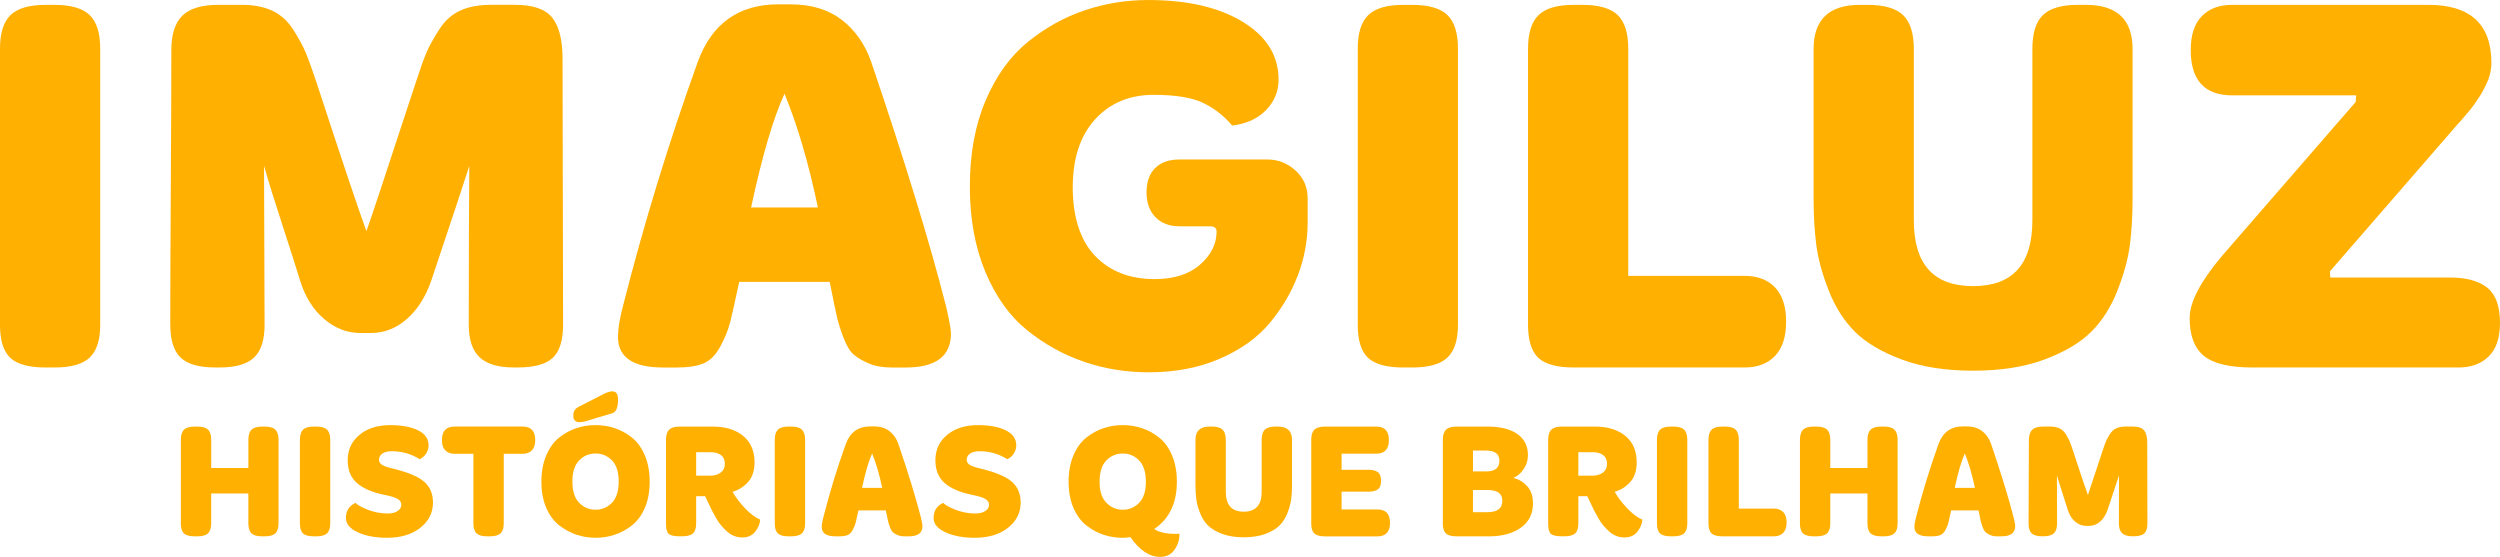 <?xml version="1.0" encoding="UTF-8"?>
<svg id="Camada_2" data-name="Camada 2" xmlns="http://www.w3.org/2000/svg" viewBox="0 0 1289.33 287.19">
  <defs>
    <style>
      .cls-1 {
        fill: #ffb000;
      }
    </style>
  </defs>
  <g id="Camada_2-2" data-name="Camada 2">
    <g>
      <path class="cls-1" d="M0,167.57V25.02C0,17.05,1.81,11.31,5.42,7.79S15.1,2.51,23.62,2.51h4.44c8.51,0,14.59,1.76,18.2,5.28,3.61,3.53,5.42,9.26,5.42,17.23v142.55c0,7.78-1.81,13.38-5.42,16.82-3.61,3.43-9.68,5.14-18.2,5.14h-4.44c-8.71,0-14.82-1.67-18.34-5-3.53-3.34-5.28-8.98-5.28-16.95h0Z"/>
      <path class="cls-1" d="M87.81,167.57c0-15.74.09-39.36.28-70.86.18-31.5.28-55.12.28-70.86,0-8.15,1.9-14.07,5.7-17.79,3.8-3.7,9.95-5.56,18.48-5.56h12.23c6.11,0,11.34,1.02,15.7,3.06,4.35,2.04,7.96,5.33,10.84,9.86,2.87,4.54,5,8.47,6.39,11.81,1.39,3.34,3.19,8.34,5.42,15,13.34,40.76,21.95,66.41,25.84,76.97,1.67-4.44,10.18-30.1,25.56-76.97,2.22-6.85,4.03-11.9,5.42-15.15,1.39-3.24,3.57-7.18,6.53-11.81s6.62-7.92,10.98-9.86c4.35-1.95,9.59-2.92,15.7-2.92h12.51c9.26,0,15.65,2.22,19.17,6.67,3.52,4.44,5.28,11.49,5.28,21.12,0,15.38.04,38.26.14,68.64.09,30.38.14,53.26.14,68.64,0,7.97-1.76,13.61-5.28,16.95-3.53,3.34-9.64,5-18.34,5h-1.67c-8.16,0-14.08-1.76-17.79-5.28-3.7-3.52-5.56-9.08-5.56-16.67,0-33.16.09-60.48.28-81.97-1.67,5.37-8.24,25.19-19.73,59.47-2.96,8.34-7.18,14.87-12.64,19.59-5.47,4.73-11.53,7.08-18.2,7.08h-5.56c-6.85,0-13.11-2.41-18.76-7.23-5.65-4.82-9.77-11.39-12.36-19.73-1.67-5.56-4.63-14.87-8.89-27.93-4.27-13.06-7.5-23.48-9.72-31.26,0,10.75.04,24.41.14,40.99.09,16.58.14,30.24.14,40.99,0,7.78-1.81,13.38-5.42,16.82s-9.59,5.14-17.92,5.14h-1.94c-8.52,0-14.54-1.71-18.06-5.14-3.53-3.42-5.28-9.03-5.28-16.82h0Z"/>
      <path class="cls-1" d="M318.72,173.68c0-4.07.83-9.26,2.5-15.56,10.75-42.42,23.62-84.47,38.62-126.16,7.23-19.82,21.12-29.73,41.68-29.73h6.11c10.75,0,19.59,2.69,26.54,8.05,6.95,5.37,11.99,12.6,15.15,21.68,17.41,51.32,30.29,93.37,38.62,126.16,1.67,7.23,2.5,11.86,2.5,13.9,0,11.67-7.78,17.51-23.34,17.51h-7.23c-4.63,0-8.57-.7-11.81-2.09-3.24-1.39-5.83-2.92-7.78-4.58-1.94-1.67-3.7-4.59-5.28-8.75-1.58-4.17-2.69-7.69-3.34-10.56-.65-2.87-1.63-7.54-2.92-14.03-.37-1.85-.65-3.24-.83-4.17h-46.69c-2.04,9.64-3.57,16.49-4.59,20.56-1.02,4.08-2.73,8.34-5.14,12.78-2.41,4.44-5.33,7.37-8.75,8.75-3.43,1.39-7.92,2.09-13.48,2.09h-7.23c-15.56,0-23.34-5.28-23.34-15.84h.02ZM387.36,106.99h34.46c-4.82-22.97-10.56-42.51-17.23-58.63-5.75,12.41-11.49,31.96-17.23,58.63h0Z"/>
      <path class="cls-1" d="M500.18,96.15c0-16.85,2.73-31.67,8.2-44.46,5.47-12.78,12.74-22.83,21.81-30.15,9.08-7.31,18.85-12.74,29.32-16.25s21.35-5.28,32.65-5.28c20.19,0,36.44,3.75,48.76,11.26,12.32,7.5,18.48,17.46,18.48,29.87,0,5.93-2.13,11.11-6.39,15.56-4.27,4.44-10.1,7.14-17.51,8.05-4.44-5.19-9.54-9.12-15.28-11.81-5.75-2.68-14.17-4.03-25.29-4.03-12.41,0-22.46,4.21-30.15,12.64-7.69,8.43-11.53,20.15-11.53,35.15s3.84,27.32,11.53,35.29c7.69,7.97,17.92,11.95,30.7,11.95,10,0,17.83-2.5,23.48-7.5,5.65-5,8.47-10.65,8.47-16.95,0-1.85-1.12-2.78-3.34-2.78h-15.84c-5.19,0-9.31-1.58-12.36-4.73-3.06-3.15-4.58-7.41-4.58-12.78s1.48-9.54,4.44-12.51c2.96-2.96,7.13-4.44,12.51-4.44h45.3c5.56,0,10.42,1.9,14.59,5.7,4.17,3.8,6.25,8.57,6.25,14.31v12.51c0,9.26-1.67,18.3-5,27.09-3.34,8.8-8.16,17-14.45,24.59-6.3,7.6-14.87,13.75-25.71,18.48-10.84,4.73-23.11,7.08-36.82,7.08-11.67,0-22.79-1.81-33.34-5.42-10.56-3.61-20.33-9.03-29.32-16.25-8.99-7.23-16.16-17.23-21.53-30.01-5.37-12.78-8.05-27.51-8.05-44.18h0Z"/>
      <path class="cls-1" d="M700.24,167.57V25.02c0-7.96,1.81-13.71,5.42-17.23,3.61-3.52,9.68-5.28,18.2-5.28h4.44c8.51,0,14.59,1.76,18.2,5.28,3.61,3.53,5.42,9.26,5.42,17.23v142.55c0,7.78-1.81,13.38-5.42,16.82-3.61,3.43-9.68,5.14-18.2,5.14h-4.44c-8.71,0-14.82-1.67-18.34-5-3.53-3.34-5.28-8.98-5.28-16.95h0Z"/>
      <path class="cls-1" d="M788.06,167.57V25.02c0-7.96,1.81-13.71,5.42-17.23,3.61-3.52,9.68-5.28,18.2-5.28h4.44c8.51,0,14.59,1.76,18.2,5.28,3.61,3.53,5.42,9.26,5.42,17.23v117.26h60.02c6.67,0,11.9,1.99,15.7,5.98,3.8,3.98,5.7,9.87,5.7,17.64s-1.9,13.67-5.7,17.64c-3.8,3.98-9.03,5.98-15.7,5.98h-88.08c-8.71,0-14.82-1.67-18.34-5-3.53-3.34-5.28-8.98-5.28-16.95h0Z"/>
      <path class="cls-1" d="M935.33,102.26V25.29c0-15.19,7.96-22.79,23.9-22.79h3.89c8.51,0,14.63,1.76,18.34,5.28,3.7,3.53,5.56,9.36,5.56,17.51v88.37c0,22.61,10.18,33.91,30.57,33.91s30.57-11.3,30.57-33.91V25.29c0-8.15,1.81-13.98,5.42-17.51,3.61-3.52,9.68-5.28,18.2-5.28h3.89c16.12,0,24.17,7.6,24.17,22.79v76.97c0,8.89-.47,16.91-1.39,24.04-.93,7.14-3.06,14.96-6.39,23.48-3.34,8.52-7.82,15.61-13.48,21.26s-13.67,10.42-24.04,14.31c-10.38,3.89-22.69,5.83-36.96,5.83s-26.58-1.94-36.95-5.83c-10.38-3.89-18.39-8.66-24.04-14.31-5.65-5.65-10.14-12.74-13.48-21.26-3.34-8.51-5.47-16.35-6.39-23.48-.93-7.13-1.39-15.15-1.39-24.04h0Z"/>
      <path class="cls-1" d="M1129.29,163.95c0-8.15,5.56-18.8,16.67-31.96l68.96-79.43.23-3.38h-63.91c-14.27,0-21.4-7.78-21.4-23.34,0-7.78,1.9-13.61,5.7-17.51,3.8-3.89,9.03-5.83,15.7-5.83h101.15c21.68,0,32.51,10,32.51,30.01,0,1.29-.14,2.72-.43,4.28-.28,1.57-.66,2.95-1.13,4.15-.47,1.2-1.13,2.62-1.98,4.28-.85,1.66-1.56,2.95-2.12,3.87s-1.46,2.26-2.68,4.01c-1.23,1.75-2.1,2.94-2.66,3.57s-1.59,1.87-3.15,3.73c-1.56,1.86-2.54,2.95-2.95,3.31-2.67,3.08-9.3,10.7-19.87,22.89-10.58,12.18-19.44,22.39-26.61,30.65-7.17,8.26-13.73,15.81-19.69,22.67l.17,3.2h61.41c8.7,0,15.23,1.76,19.59,5.28,4.35,3.53,6.53,9.54,6.53,18.06,0,7.78-1.94,13.57-5.83,17.37-3.89,3.8-9.08,5.7-15.56,5.7h-106.15c-11.86,0-20.24-1.99-25.15-5.98-4.91-3.98-7.37-10.52-7.37-19.59l.03-.02Z"/>
      <path class="cls-1" d="M93.28,269.95v-43.14c0-2.41.55-4.15,1.64-5.21,1.09-1.06,2.93-1.6,5.51-1.6h1.35c2.58,0,4.42.53,5.51,1.6,1.09,1.07,1.64,2.8,1.64,5.21v14.55h19.17v-14.55c0-2.41.55-4.15,1.64-5.21,1.09-1.06,2.9-1.6,5.42-1.6h1.43c2.52,0,4.33.53,5.42,1.6,1.09,1.07,1.64,2.8,1.64,5.21v43.14c0,2.35-.55,4.05-1.64,5.09-1.09,1.04-2.9,1.56-5.42,1.56h-1.43c-2.58,0-4.4-.52-5.47-1.56-1.07-1.04-1.6-2.73-1.6-5.09v-15.47h-19.17v15.47c0,2.35-.55,4.05-1.64,5.09-1.09,1.04-2.93,1.56-5.51,1.56h-1.35c-2.64,0-4.49-.5-5.55-1.51-1.07-1.01-1.6-2.72-1.6-5.13Z"/>
      <path class="cls-1" d="M154.67,269.95v-43.14c0-2.41.55-4.15,1.64-5.21,1.09-1.06,2.93-1.6,5.51-1.6h1.35c2.58,0,4.42.53,5.51,1.6,1.09,1.07,1.64,2.8,1.64,5.21v43.14c0,2.35-.55,4.05-1.64,5.09-1.09,1.04-2.93,1.56-5.51,1.56h-1.35c-2.64,0-4.49-.5-5.55-1.51-1.07-1.01-1.6-2.72-1.6-5.13Z"/>
      <path class="cls-1" d="M178.39,267.18c0-3.7,1.65-6.31,4.96-7.82,1.12,1.18,3.31,2.38,6.56,3.62,3.25,1.23,6.59,1.85,10.01,1.85,2.13,0,3.84-.42,5.13-1.26,1.29-.84,1.93-1.93,1.93-3.28,0-1.23-.65-2.23-1.93-2.99-1.29-.76-3.5-1.44-6.64-2.06-6.39-1.29-11.17-3.33-14.34-6.14-3.17-2.8-4.75-6.7-4.75-11.69,0-5.44,2.03-9.83,6.1-13.16,4.06-3.34,9.35-5,15.85-5,5.94,0,10.72.9,14.34,2.69,3.62,1.79,5.42,4.37,5.42,7.74,0,1.46-.41,2.85-1.22,4.16-.81,1.32-1.95,2.31-3.41,2.99-4.32-2.75-9.06-4.12-14.21-4.12-2.19,0-3.86.41-5,1.22-1.15.81-1.72,1.87-1.72,3.15,0,1.12.52,2,1.56,2.65,1.04.65,2.62,1.22,4.75,1.72,8.07,1.91,13.68,4.19,16.82,6.85,3.14,2.66,4.71,6.29,4.71,10.89,0,5.21-2.17,9.54-6.52,12.99-4.35,3.45-10.08,5.17-17.2,5.17-5.94,0-10.96-.94-15.05-2.82-4.09-1.88-6.14-4.33-6.14-7.36Z"/>
      <path class="cls-1" d="M244.15,234.04h-9.76c-2.02,0-3.6-.59-4.75-1.77-1.15-1.18-1.72-2.94-1.72-5.3,0-4.65,2.16-6.98,6.48-6.98h35.15c4.32,0,6.48,2.33,6.48,6.98,0,2.36-.58,4.12-1.72,5.3-1.15,1.18-2.73,1.77-4.75,1.77h-9.76v35.91c0,2.35-.55,4.05-1.64,5.09-1.09,1.04-2.93,1.56-5.51,1.56h-1.43c-2.58,0-4.4-.52-5.47-1.56-1.07-1.04-1.6-2.73-1.6-5.09v-35.91Z"/>
      <path class="cls-1" d="M281.74,261.96c-1.68-3.87-2.52-8.38-2.52-13.54s.84-9.7,2.52-13.62c1.68-3.92,3.91-6.98,6.69-9.17,2.78-2.19,5.73-3.8,8.87-4.83,3.14-1.04,6.42-1.56,9.84-1.56s6.7.52,9.84,1.56c3.14,1.04,6.1,2.65,8.87,4.83,2.78,2.19,5,5.24,6.69,9.17,1.68,3.93,2.52,8.47,2.52,13.62s-.84,9.67-2.52,13.54c-1.68,3.87-3.91,6.88-6.69,9.04-2.78,2.16-5.73,3.76-8.87,4.79-3.14,1.04-6.39,1.56-9.76,1.56s-6.7-.52-9.84-1.56c-3.14-1.04-6.11-2.63-8.91-4.79-2.8-2.16-5.05-5.17-6.73-9.04ZM298.69,259.31c2.33,2.38,5.14,3.57,8.45,3.57s6.12-1.19,8.45-3.57c2.33-2.38,3.49-6.04,3.49-10.98s-1.16-8.58-3.49-10.93c-2.33-2.35-5.14-3.53-8.45-3.53s-6.13,1.19-8.45,3.57c-2.33,2.38-3.49,6.01-3.49,10.89s1.16,8.59,3.49,10.98ZM298.56,217.73c-.79,0-1.46-.26-2.02-.8-.56-.53-.84-1.3-.84-2.31v-.76c0-1.79.95-3.17,2.86-4.12l13.29-6.81c1.57-.73,2.89-1.09,3.95-1.09,1.96,0,2.94,1.4,2.94,4.21,0,4.09-.98,6.45-2.94,7.06l-13.71,4.12c-1.18.34-2.35.5-3.53.5Z"/>
      <path class="cls-1" d="M343.47,270.12v-43.31c0-2.41.55-4.15,1.64-5.21,1.09-1.06,2.9-1.6,5.42-1.6h16.99c6.61,0,11.87,1.61,15.77,4.83,3.9,3.22,5.85,7.75,5.85,13.58,0,4.37-1.14,7.79-3.41,10.26-2.27,2.47-4.92,4.12-7.95,4.96,1.68,2.92,3.84,5.76,6.48,8.54,2.63,2.78,5.24,4.72,7.82,5.84-.22,2.3-1.12,4.4-2.69,6.31-1.57,1.91-3.76,2.86-6.56,2.86-1.46,0-2.85-.25-4.16-.76-1.32-.5-2.54-1.26-3.66-2.27-1.12-1.01-2.12-2.02-2.99-3.03-.87-1.01-1.77-2.31-2.69-3.91s-1.64-2.9-2.14-3.91c-.5-1.01-1.15-2.35-1.93-4.04-.79-1.68-1.32-2.8-1.6-3.36h-4.63v14.04c0,2.41-.55,4.12-1.64,5.13-1.09,1.01-2.93,1.51-5.51,1.51h-1.18c-3.08,0-5.06-.45-5.93-1.35-.87-.9-1.3-2.61-1.3-5.13ZM359.03,245.31h7.4c2.13,0,3.9-.53,5.3-1.6,1.4-1.06,2.1-2.55,2.1-4.46,0-2.02-.67-3.53-2.02-4.54-1.35-1.01-3.14-1.51-5.38-1.51h-7.4v12.11Z"/>
      <path class="cls-1" d="M399.57,269.95v-43.14c0-2.41.55-4.15,1.64-5.21,1.09-1.06,2.93-1.6,5.51-1.6h1.35c2.58,0,4.42.53,5.51,1.6,1.09,1.07,1.64,2.8,1.64,5.21v43.14c0,2.35-.55,4.05-1.64,5.09-1.09,1.04-2.93,1.56-5.51,1.56h-1.35c-2.64,0-4.49-.5-5.55-1.51-1.07-1.01-1.6-2.72-1.6-5.13Z"/>
      <path class="cls-1" d="M423.79,271.8c0-1.23.25-2.8.76-4.71,3.25-12.84,7.15-25.57,11.69-38.18,2.19-6,6.39-9,12.61-9h1.85c3.25,0,5.93.81,8.03,2.44,2.1,1.63,3.63,3.81,4.58,6.56,5.27,15.53,9.17,28.26,11.69,38.18.5,2.19.76,3.59.76,4.21,0,3.53-2.35,5.3-7.06,5.3h-2.19c-1.4,0-2.59-.21-3.57-.63-.98-.42-1.77-.88-2.35-1.39s-1.12-1.39-1.6-2.65c-.48-1.26-.81-2.33-1.01-3.2-.2-.87-.49-2.28-.88-4.25-.11-.56-.2-.98-.25-1.26h-14.13c-.62,2.92-1.08,4.99-1.39,6.22-.31,1.23-.83,2.52-1.56,3.87-.73,1.35-1.61,2.23-2.65,2.65-1.04.42-2.4.63-4.08.63h-2.19c-4.71,0-7.06-1.6-7.06-4.79ZM444.56,251.62h10.43c-1.46-6.95-3.2-12.87-5.21-17.75-1.74,3.76-3.48,9.67-5.21,17.75Z"/>
      <path class="cls-1" d="M481.48,267.18c0-3.7,1.65-6.31,4.96-7.82,1.12,1.18,3.31,2.38,6.56,3.62,3.25,1.23,6.59,1.85,10.01,1.85,2.13,0,3.84-.42,5.13-1.26,1.29-.84,1.93-1.93,1.93-3.28,0-1.23-.65-2.23-1.93-2.99-1.29-.76-3.5-1.44-6.64-2.06-6.39-1.29-11.17-3.33-14.34-6.14-3.17-2.8-4.75-6.7-4.75-11.69,0-5.44,2.03-9.83,6.1-13.16,4.06-3.34,9.35-5,15.85-5,5.94,0,10.72.9,14.34,2.69,3.62,1.79,5.42,4.37,5.42,7.74,0,1.46-.41,2.85-1.22,4.16-.81,1.32-1.95,2.31-3.41,2.99-4.32-2.75-9.06-4.12-14.21-4.12-2.19,0-3.86.41-5,1.22-1.15.81-1.72,1.87-1.72,3.15,0,1.12.52,2,1.56,2.65,1.04.65,2.62,1.22,4.75,1.72,8.07,1.91,13.68,4.19,16.82,6.85,3.14,2.66,4.71,6.29,4.71,10.89,0,5.21-2.17,9.54-6.52,12.99-4.35,3.45-10.08,5.17-17.2,5.17-5.94,0-10.96-.94-15.05-2.82-4.09-1.88-6.14-4.33-6.14-7.36Z"/>
      <path class="cls-1" d="M553.63,261.96c-1.68-3.87-2.52-8.38-2.52-13.54s.84-9.7,2.52-13.62c1.68-3.92,3.91-6.98,6.69-9.17,2.78-2.19,5.73-3.8,8.87-4.83,3.14-1.04,6.42-1.56,9.84-1.56s6.7.52,9.84,1.56c3.14,1.04,6.1,2.65,8.87,4.83,2.78,2.19,5,5.24,6.69,9.17,1.68,3.93,2.52,8.47,2.52,13.62,0,11.05-3.9,19.17-11.69,24.39,2.35,1.68,6.08,2.52,11.19,2.52.9,0,1.51-.03,1.85-.08,0,3.14-.87,5.92-2.61,8.33-1.74,2.41-4.18,3.62-7.32,3.62-5.55,0-10.68-3.39-15.39-10.18-1.68.22-3,.34-3.95.34-3.42,0-6.7-.52-9.84-1.56-3.14-1.04-6.1-2.63-8.87-4.79-2.78-2.16-5-5.17-6.69-9.04ZM579.03,262.89c3.31,0,6.12-1.19,8.45-3.57,2.33-2.38,3.49-6.01,3.49-10.89s-1.16-8.59-3.49-10.97c-2.33-2.38-5.14-3.57-8.45-3.57s-6.13,1.19-8.45,3.57c-2.33,2.38-3.49,6.04-3.49,10.97s1.18,8.51,3.53,10.89c2.35,2.38,5.16,3.57,8.41,3.57Z"/>
      <path class="cls-1" d="M616.54,250.19v-23.3c0-4.6,2.41-6.9,7.23-6.9h1.18c2.58,0,4.43.53,5.55,1.6,1.12,1.07,1.68,2.83,1.68,5.3v26.74c0,6.84,3.08,10.26,9.25,10.26s9.25-3.42,9.25-10.26v-26.74c0-2.47.55-4.23,1.64-5.3,1.09-1.06,2.93-1.6,5.51-1.6h1.18c4.88,0,7.32,2.3,7.32,6.9v23.3c0,2.69-.14,5.12-.42,7.27-.28,2.16-.93,4.53-1.93,7.11-1.01,2.58-2.37,4.72-4.08,6.43-1.71,1.71-4.13,3.15-7.27,4.33-3.14,1.18-6.87,1.77-11.19,1.77s-8.05-.59-11.19-1.77c-3.14-1.18-5.56-2.62-7.27-4.33-1.71-1.71-3.07-3.85-4.08-6.43-1.01-2.58-1.65-4.95-1.93-7.11-.28-2.16-.42-4.58-.42-7.27Z"/>
      <path class="cls-1" d="M676.25,269.95v-43.14c0-2.41.55-4.15,1.64-5.21,1.09-1.06,2.93-1.6,5.51-1.6h26.41c4.32,0,6.48,2.33,6.48,6.98s-2.16,6.98-6.48,6.98h-17.91v8.33h13.88c2.13,0,3.74.41,4.84,1.22,1.09.81,1.64,2.29,1.64,4.42s-.55,3.6-1.64,4.42c-1.09.81-2.71,1.22-4.84,1.22h-13.88v9.17h18.5c4.32,0,6.48,2.3,6.48,6.9s-2.16,6.98-6.48,6.98h-27c-2.64,0-4.49-.5-5.55-1.51-1.07-1.01-1.6-2.72-1.6-5.13Z"/>
      <path class="cls-1" d="M744.12,269.95v-43.14c0-2.41.55-4.15,1.64-5.21,1.09-1.06,2.9-1.6,5.42-1.6h15.89c6.73,0,11.9,1.29,15.52,3.87,3.62,2.58,5.42,6.2,5.42,10.85,0,2.64-.73,5.03-2.19,7.19-1.46,2.16-3.25,3.69-5.38,4.58,2.63.56,4.99,1.93,7.06,4.12,2.07,2.19,3.11,5.19,3.11,9,0,5.38-2.09,9.56-6.27,12.53-4.18,2.97-9.6,4.46-16.27,4.46h-16.9c-2.58,0-4.4-.5-5.47-1.51-1.07-1.01-1.6-2.72-1.6-5.13ZM759.67,243.13h6.81c4.54,0,6.81-1.82,6.81-5.47s-2.36-5.3-7.06-5.3h-6.56v10.76ZM759.67,264.15h7.48c5.1,0,7.65-1.96,7.65-5.89,0-3.7-2.5-5.55-7.49-5.55h-7.65v11.44Z"/>
      <path class="cls-1" d="M798.44,270.12v-43.31c0-2.41.55-4.15,1.64-5.21,1.09-1.06,2.9-1.6,5.42-1.6h16.99c6.62,0,11.87,1.61,15.77,4.83,3.9,3.22,5.84,7.75,5.84,13.58,0,4.37-1.14,7.79-3.41,10.26-2.27,2.47-4.92,4.12-7.95,4.96,1.68,2.92,3.84,5.76,6.48,8.54,2.63,2.78,5.24,4.72,7.82,5.84-.22,2.3-1.12,4.4-2.69,6.31-1.57,1.91-3.76,2.86-6.56,2.86-1.46,0-2.85-.25-4.16-.76-1.32-.5-2.54-1.26-3.66-2.27-1.12-1.01-2.12-2.02-2.99-3.03-.87-1.01-1.77-2.31-2.69-3.91s-1.64-2.9-2.14-3.91c-.5-1.01-1.15-2.35-1.93-4.04-.79-1.68-1.32-2.8-1.6-3.36h-4.62v14.04c0,2.41-.55,4.12-1.64,5.13-1.09,1.01-2.93,1.51-5.51,1.51h-1.18c-3.08,0-5.06-.45-5.93-1.35-.87-.9-1.3-2.61-1.3-5.13ZM814,245.31h7.4c2.13,0,3.9-.53,5.3-1.6,1.4-1.06,2.1-2.55,2.1-4.46,0-2.02-.67-3.53-2.02-4.54-1.34-1.01-3.14-1.51-5.38-1.51h-7.4v12.11Z"/>
      <path class="cls-1" d="M854.54,269.95v-43.14c0-2.41.55-4.15,1.64-5.21,1.09-1.06,2.93-1.6,5.51-1.6h1.35c2.58,0,4.42.53,5.51,1.6,1.09,1.07,1.64,2.8,1.64,5.21v43.14c0,2.35-.55,4.05-1.64,5.09-1.09,1.04-2.93,1.56-5.51,1.56h-1.35c-2.64,0-4.49-.5-5.55-1.51-1.07-1.01-1.6-2.72-1.6-5.13Z"/>
      <path class="cls-1" d="M881.11,269.95v-43.14c0-2.41.55-4.15,1.64-5.21,1.09-1.06,2.93-1.6,5.51-1.6h1.35c2.58,0,4.42.53,5.51,1.6,1.09,1.07,1.64,2.8,1.64,5.21v35.49h18.17c2.02,0,3.6.6,4.75,1.81,1.15,1.21,1.72,2.99,1.72,5.34s-.58,4.14-1.72,5.34c-1.15,1.21-2.73,1.81-4.75,1.81h-26.66c-2.64,0-4.49-.5-5.55-1.51-1.07-1.01-1.6-2.72-1.6-5.13Z"/>
      <path class="cls-1" d="M928.29,269.95v-43.14c0-2.41.55-4.15,1.64-5.21,1.09-1.06,2.93-1.6,5.51-1.6h1.35c2.58,0,4.42.53,5.51,1.6,1.09,1.07,1.64,2.8,1.64,5.21v14.55h19.17v-14.55c0-2.41.55-4.15,1.64-5.21,1.09-1.06,2.9-1.6,5.42-1.6h1.43c2.52,0,4.33.53,5.42,1.6,1.09,1.07,1.64,2.8,1.64,5.21v43.14c0,2.35-.55,4.05-1.64,5.09-1.09,1.04-2.9,1.56-5.42,1.56h-1.43c-2.58,0-4.4-.52-5.47-1.56-1.07-1.04-1.6-2.73-1.6-5.09v-15.47h-19.17v15.47c0,2.35-.55,4.05-1.64,5.09-1.09,1.04-2.93,1.56-5.51,1.56h-1.35c-2.64,0-4.49-.5-5.55-1.51-1.07-1.01-1.6-2.72-1.6-5.13Z"/>
      <path class="cls-1" d="M987.33,271.8c0-1.23.25-2.8.76-4.71,3.25-12.84,7.15-25.57,11.69-38.18,2.19-6,6.39-9,12.62-9h1.85c3.25,0,5.93.81,8.03,2.44,2.1,1.63,3.63,3.81,4.58,6.56,5.27,15.53,9.17,28.26,11.69,38.18.5,2.19.76,3.59.76,4.21,0,3.53-2.35,5.3-7.06,5.3h-2.19c-1.4,0-2.59-.21-3.57-.63-.98-.42-1.77-.88-2.35-1.39s-1.12-1.39-1.6-2.65c-.48-1.26-.81-2.33-1.01-3.2-.2-.87-.49-2.28-.88-4.25-.11-.56-.2-.98-.25-1.26h-14.13c-.62,2.92-1.08,4.99-1.39,6.22-.31,1.23-.83,2.52-1.56,3.87-.73,1.35-1.61,2.23-2.65,2.65-1.04.42-2.4.63-4.08.63h-2.19c-4.71,0-7.06-1.6-7.06-4.79ZM1008.1,251.62h10.43c-1.46-6.95-3.2-12.87-5.21-17.75-1.74,3.76-3.48,9.67-5.21,17.75Z"/>
      <path class="cls-1" d="M1046.2,269.95c0-4.76.03-11.91.08-21.45.05-9.53.08-16.68.08-21.45,0-2.47.57-4.26,1.72-5.38,1.15-1.12,3.01-1.68,5.59-1.68h3.7c1.85,0,3.43.31,4.75.92,1.32.62,2.41,1.61,3.28,2.99.87,1.38,1.51,2.57,1.93,3.57.42,1.01.97,2.52,1.64,4.54,4.04,12.34,6.64,20.1,7.82,23.3.5-1.35,3.08-9.11,7.74-23.3.67-2.07,1.22-3.6,1.64-4.58.42-.98,1.08-2.17,1.98-3.57.9-1.4,2-2.4,3.32-2.99s2.9-.88,4.75-.88h3.78c2.8,0,4.74.67,5.8,2.02,1.06,1.35,1.6,3.48,1.6,6.39,0,4.65.01,11.58.04,20.77.03,9.2.04,16.12.04,20.77,0,2.41-.53,4.12-1.6,5.13-1.07,1.01-2.92,1.51-5.55,1.51h-.5c-2.47,0-4.26-.53-5.38-1.6-1.12-1.06-1.68-2.75-1.68-5.05,0-10.04.03-18.3.08-24.81-.5,1.63-2.5,7.62-5.97,18-.9,2.52-2.17,4.5-3.83,5.93-1.65,1.43-3.49,2.14-5.51,2.14h-1.68c-2.07,0-3.97-.73-5.68-2.19-1.71-1.46-2.96-3.45-3.74-5.97-.5-1.68-1.4-4.5-2.69-8.45-1.29-3.95-2.27-7.11-2.94-9.46,0,3.25.01,7.39.04,12.4.03,5.02.04,9.15.04,12.41,0,2.35-.55,4.05-1.64,5.09-1.09,1.04-2.9,1.56-5.42,1.56h-.59c-2.58,0-4.4-.52-5.47-1.56-1.07-1.04-1.6-2.73-1.6-5.09Z"/>
    </g>
  </g>
</svg>
